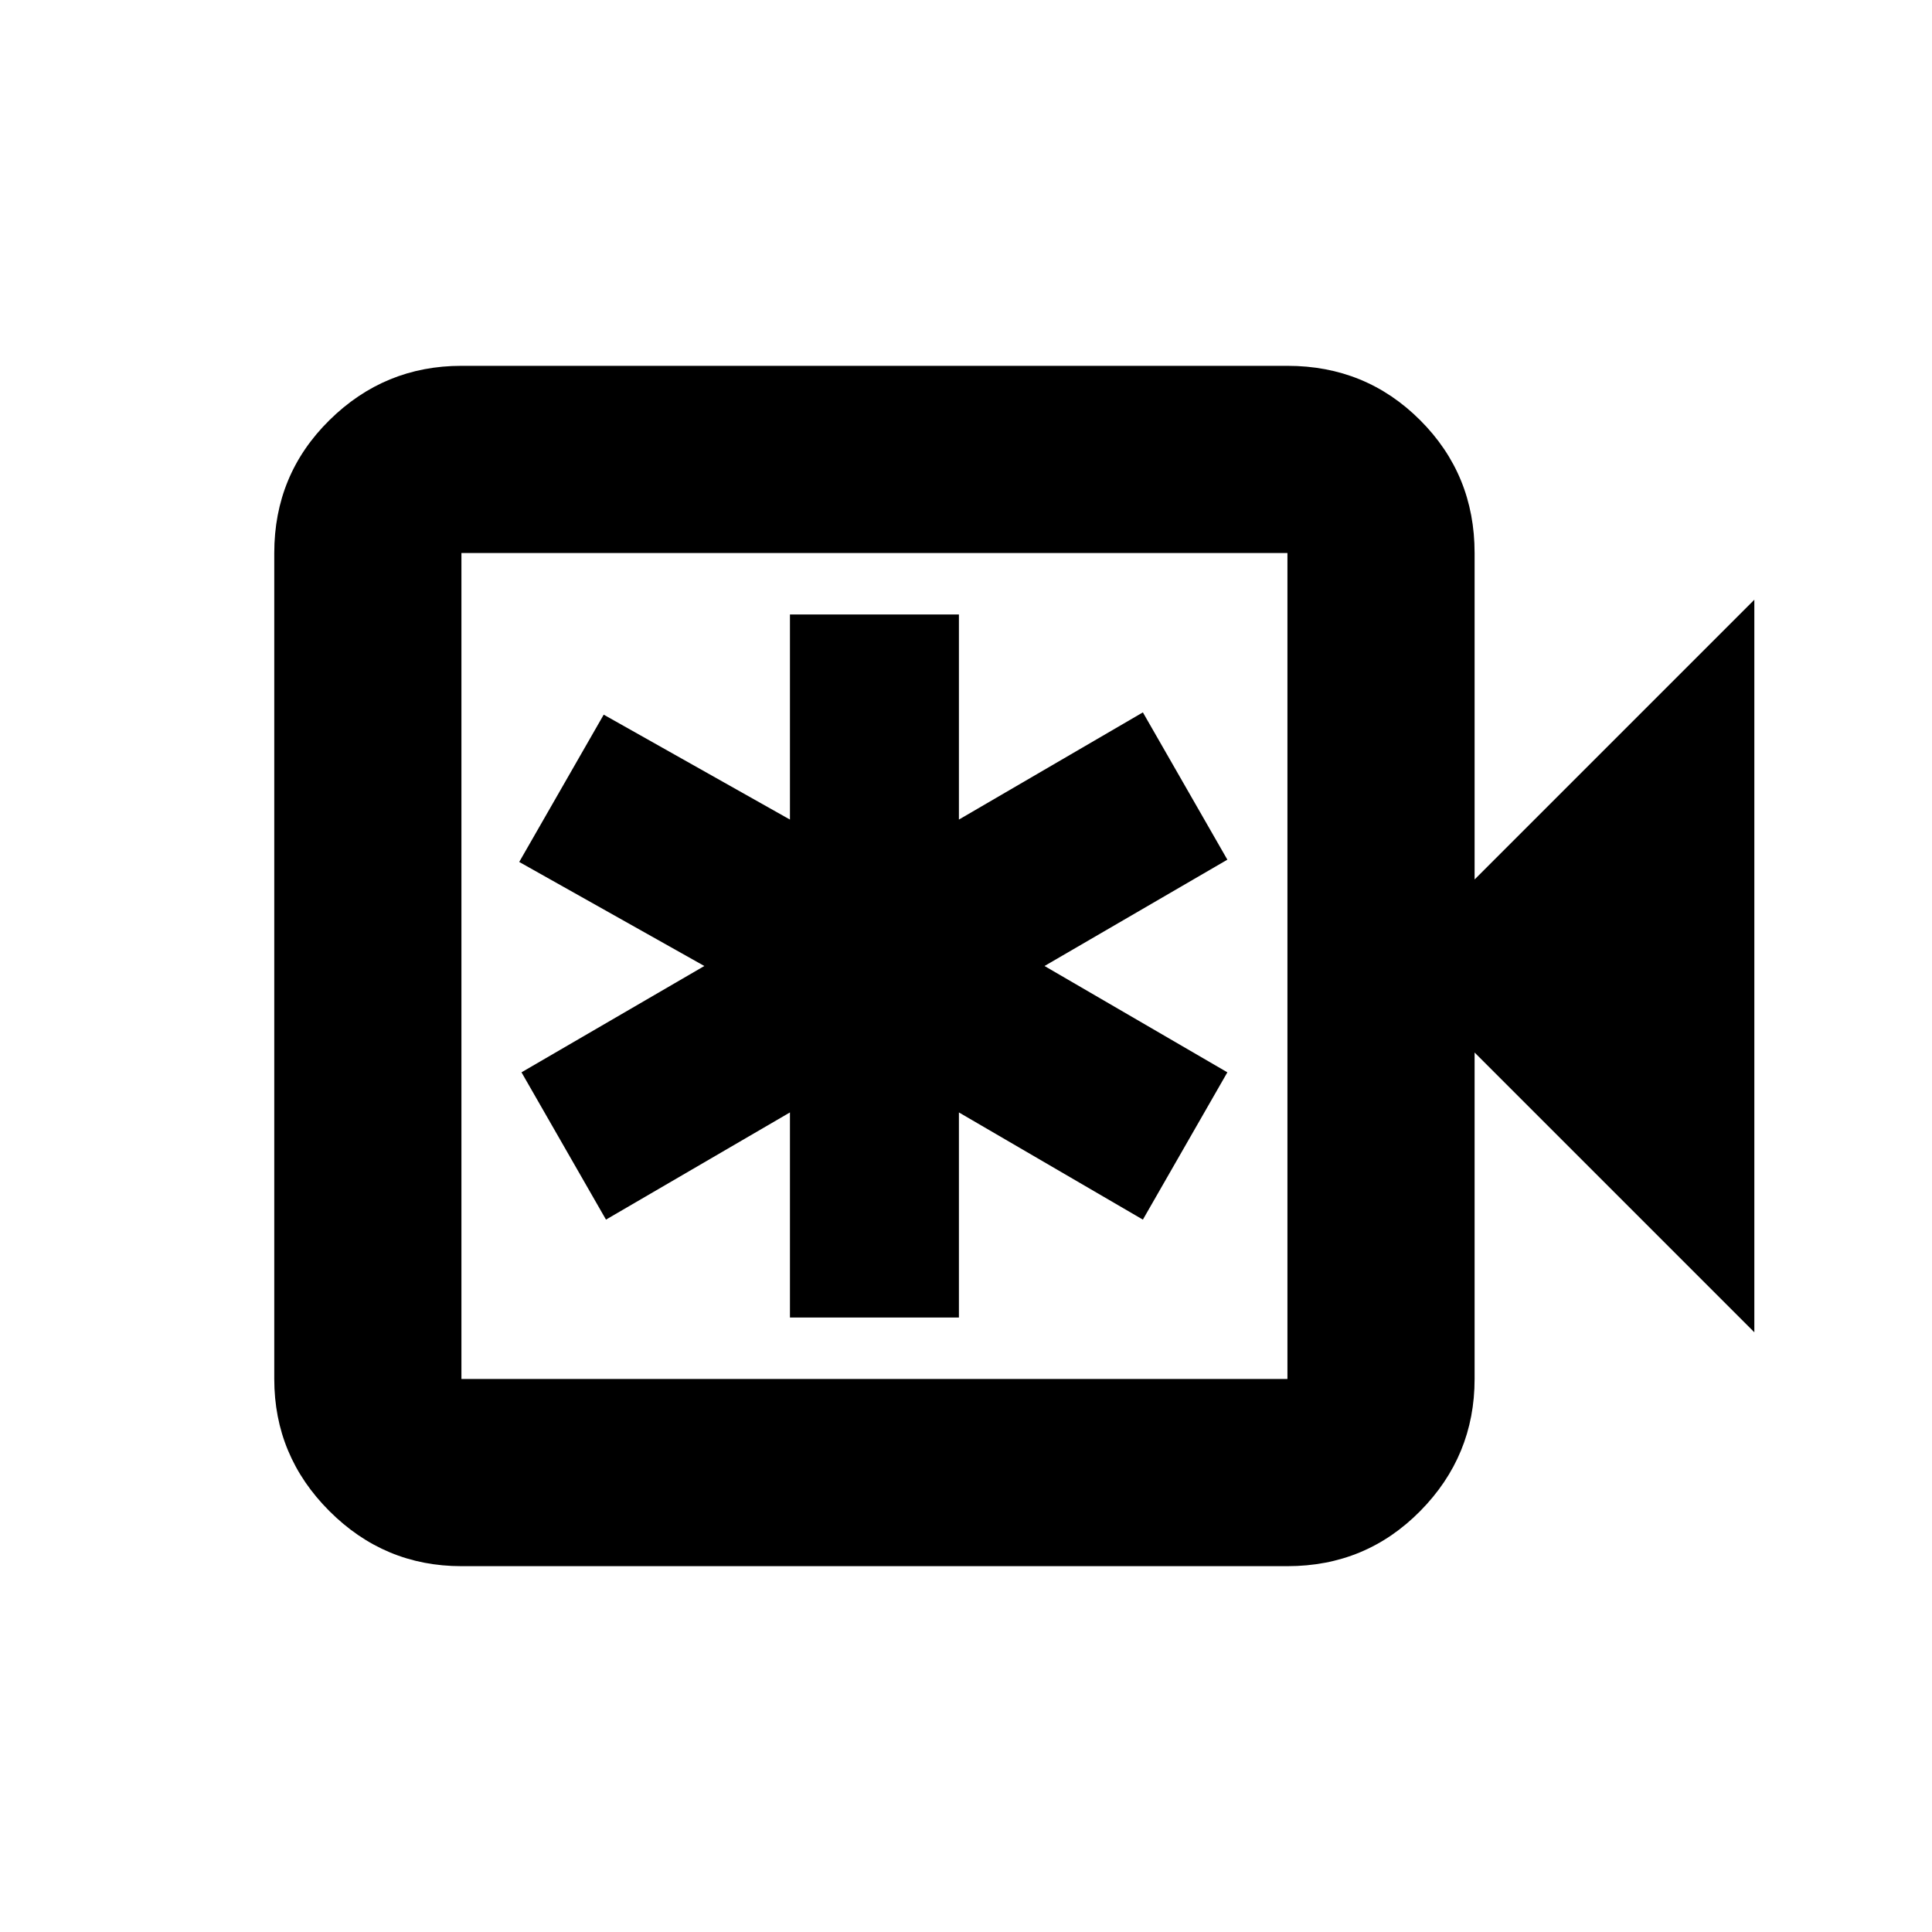 <svg xmlns="http://www.w3.org/2000/svg" height="20" viewBox="0 -960 960 960" width="20"><path d="M392.52-305.33h83.96v-101.91l91.41 53.26 41.98-73.19L519.02-480l90.85-52.83-41.98-73.19-91.41 53.26v-101.91h-83.96v101.91l-92.54-52.13L258-531.7l91.98 51.7-90.85 52.83 41.98 73.19 91.41-53.26v101.91ZM229.28-181.78q-38.24 0-65.62-27.38-27.38-27.38-27.38-65.62v-410.44q0-38.94 27.38-65.97t65.62-27.03h410.44q38.94 0 65.97 27.03t27.03 65.97V-523l139-139v364l-139-139v162.22q0 38.24-27.03 65.62-27.03 27.38-65.97 27.38H229.28Zm0-93h410.44v-410.44H229.28v410.44Zm0 0v-410.44 410.44Z"/></svg>